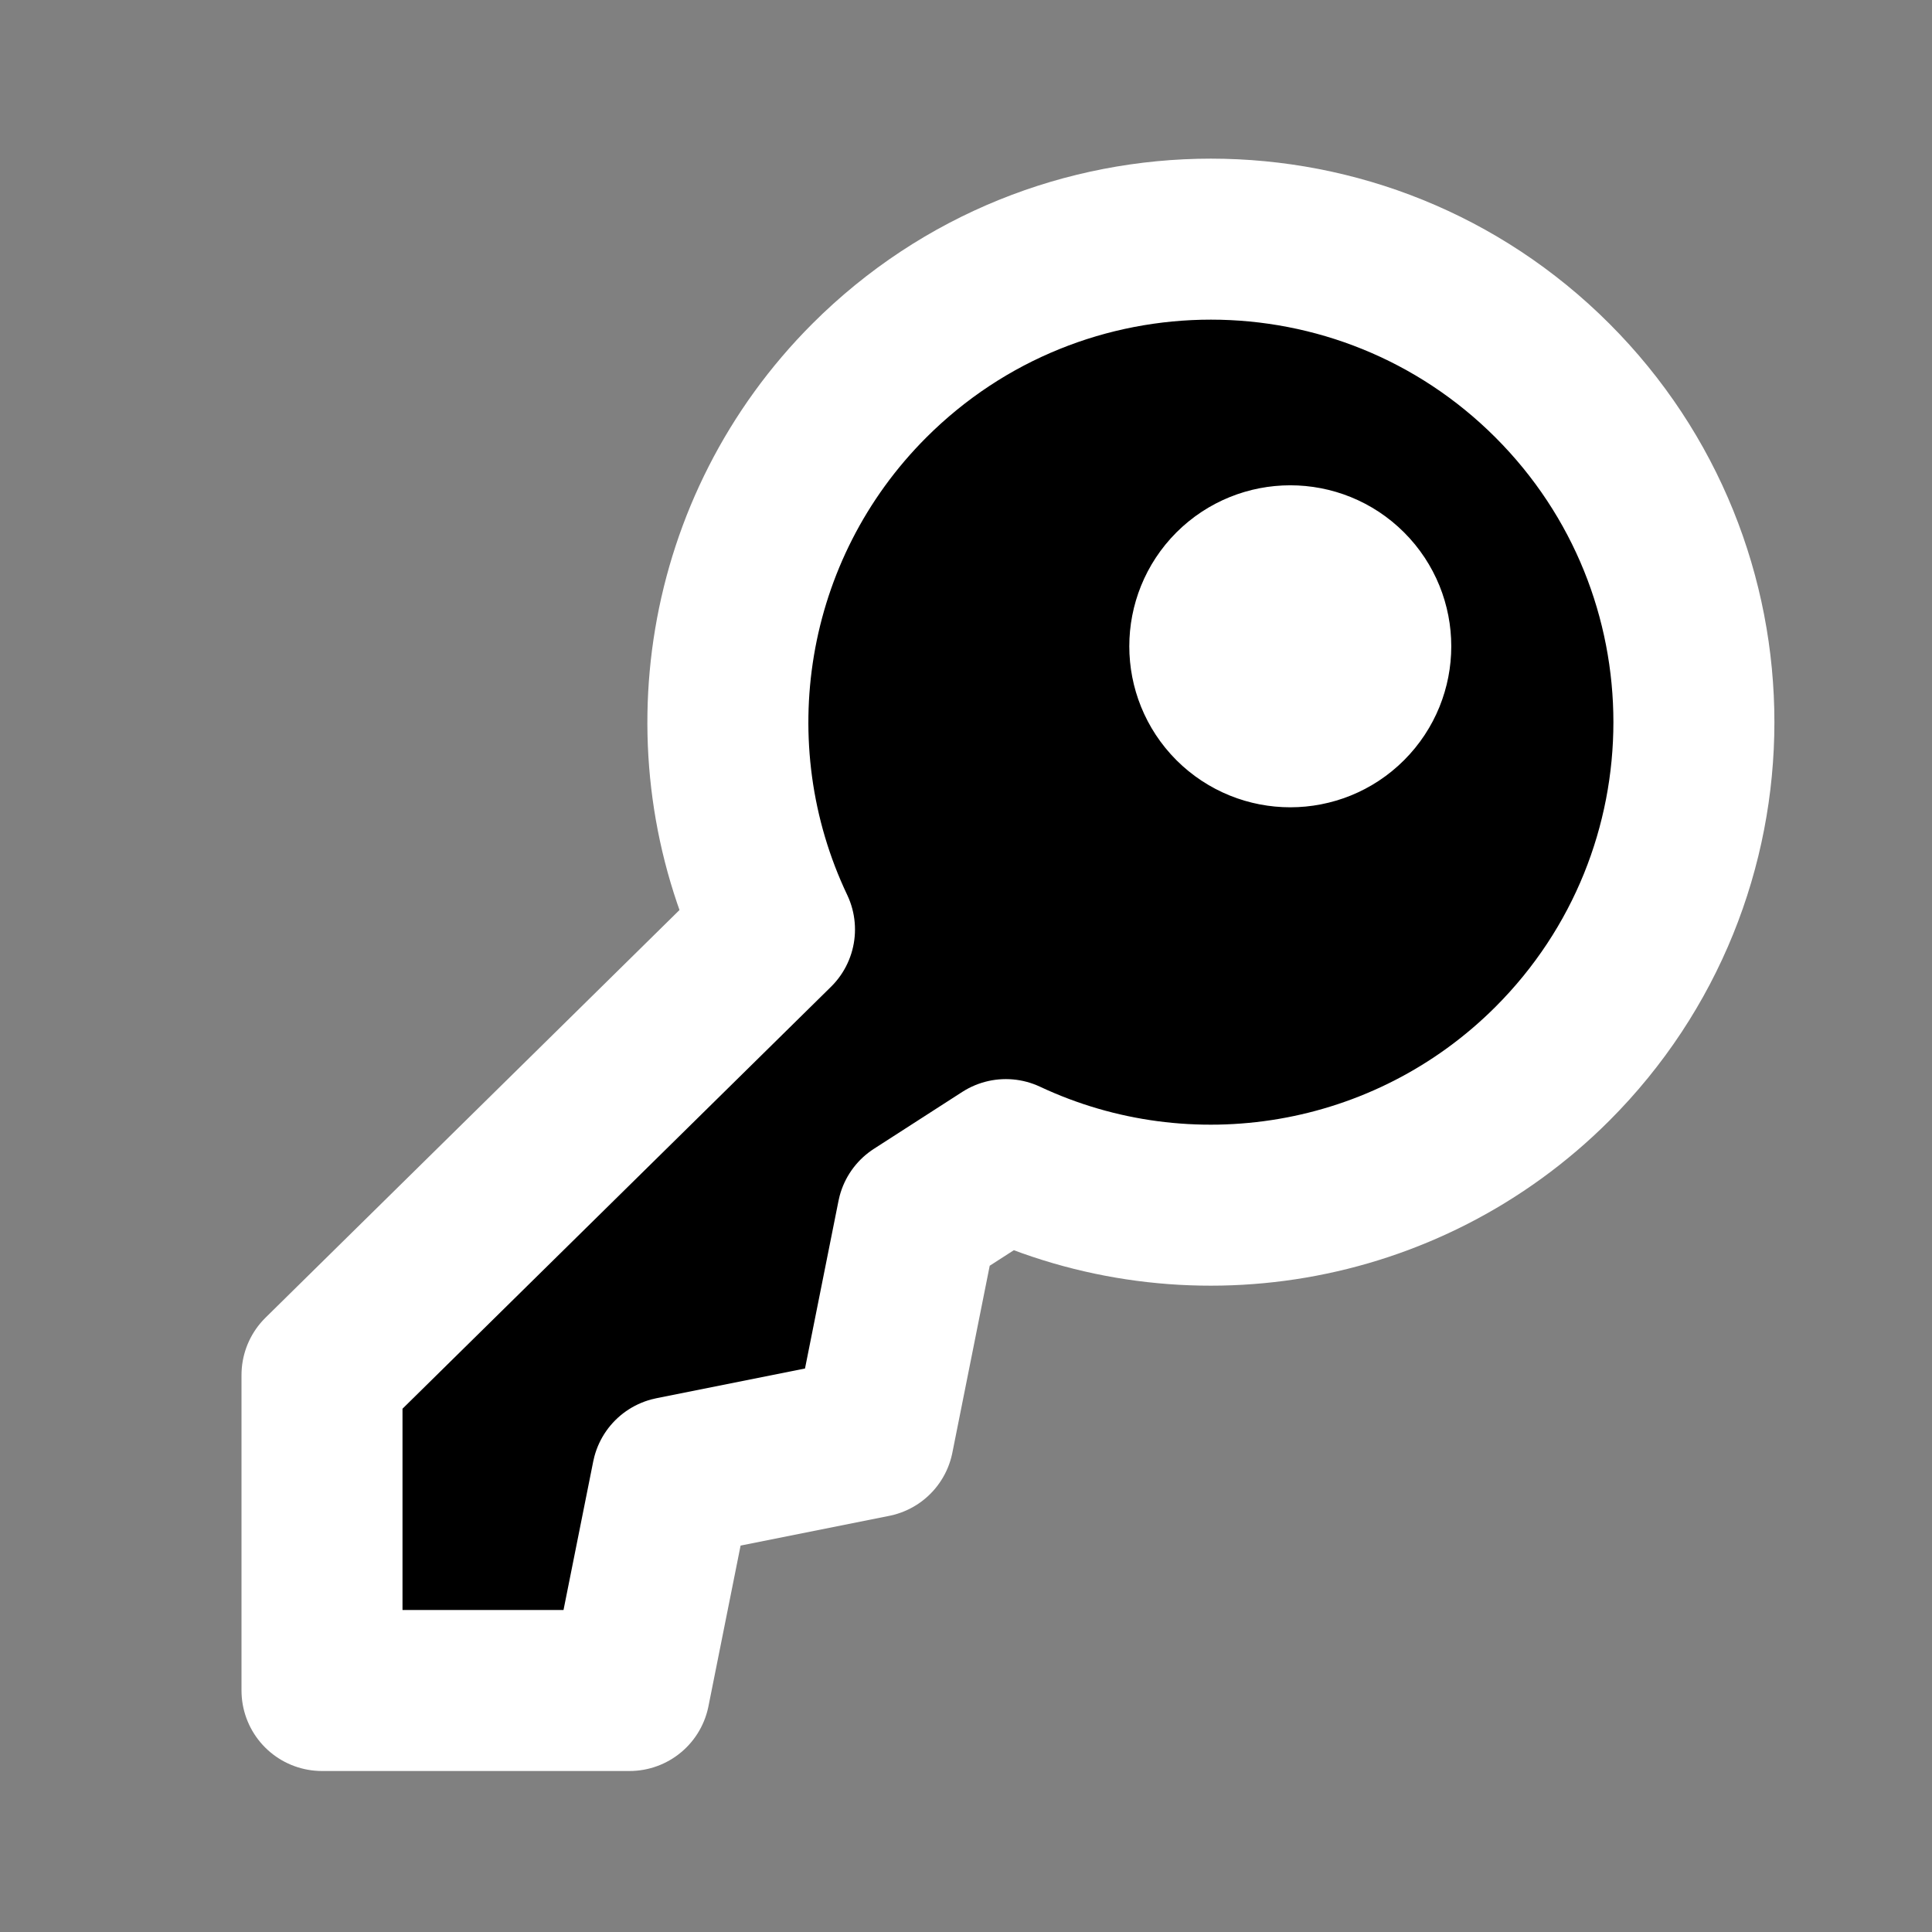 <svg width="24" height="24" viewBox="0 0 24 24" xmlns="http://www.w3.org/2000/svg">
<rect x="0" y="0" width="24" height="24" fill="#808080" stroke="none"/>
<g clip-path="url(#clip0)">
<path fill-rule="evenodd" clip-rule="evenodd" d="M9.621 11.546L4 17.081L4 21L7.82 21L8.35 18.35L10.85 17.85L11.397 15.112L12.495 14.405C14.747 15.462 17.473 15.025 19.285 13.214C21.628 10.87 21.628 7.072 19.285 4.728C16.942 2.385 13.143 2.385 10.799 4.728C8.977 6.551 8.55 9.294 9.621 11.546ZM16.735 7.321C17.126 7.712 17.126 8.345 16.735 8.736C16.345 9.126 15.712 9.126 15.321 8.736C14.931 8.345 14.931 7.712 15.321 7.321C15.712 6.931 16.345 6.931 16.735 7.321Z"  stroke="#FFFFFF" stroke-width="2" stroke-linecap="round" stroke-linejoin="round"/>
</g>
<defs>
<clipPath id="clip0">
<rect width="24" height="24" fill="#FFFFFF"/>
</clipPath>
</defs>
</svg>
